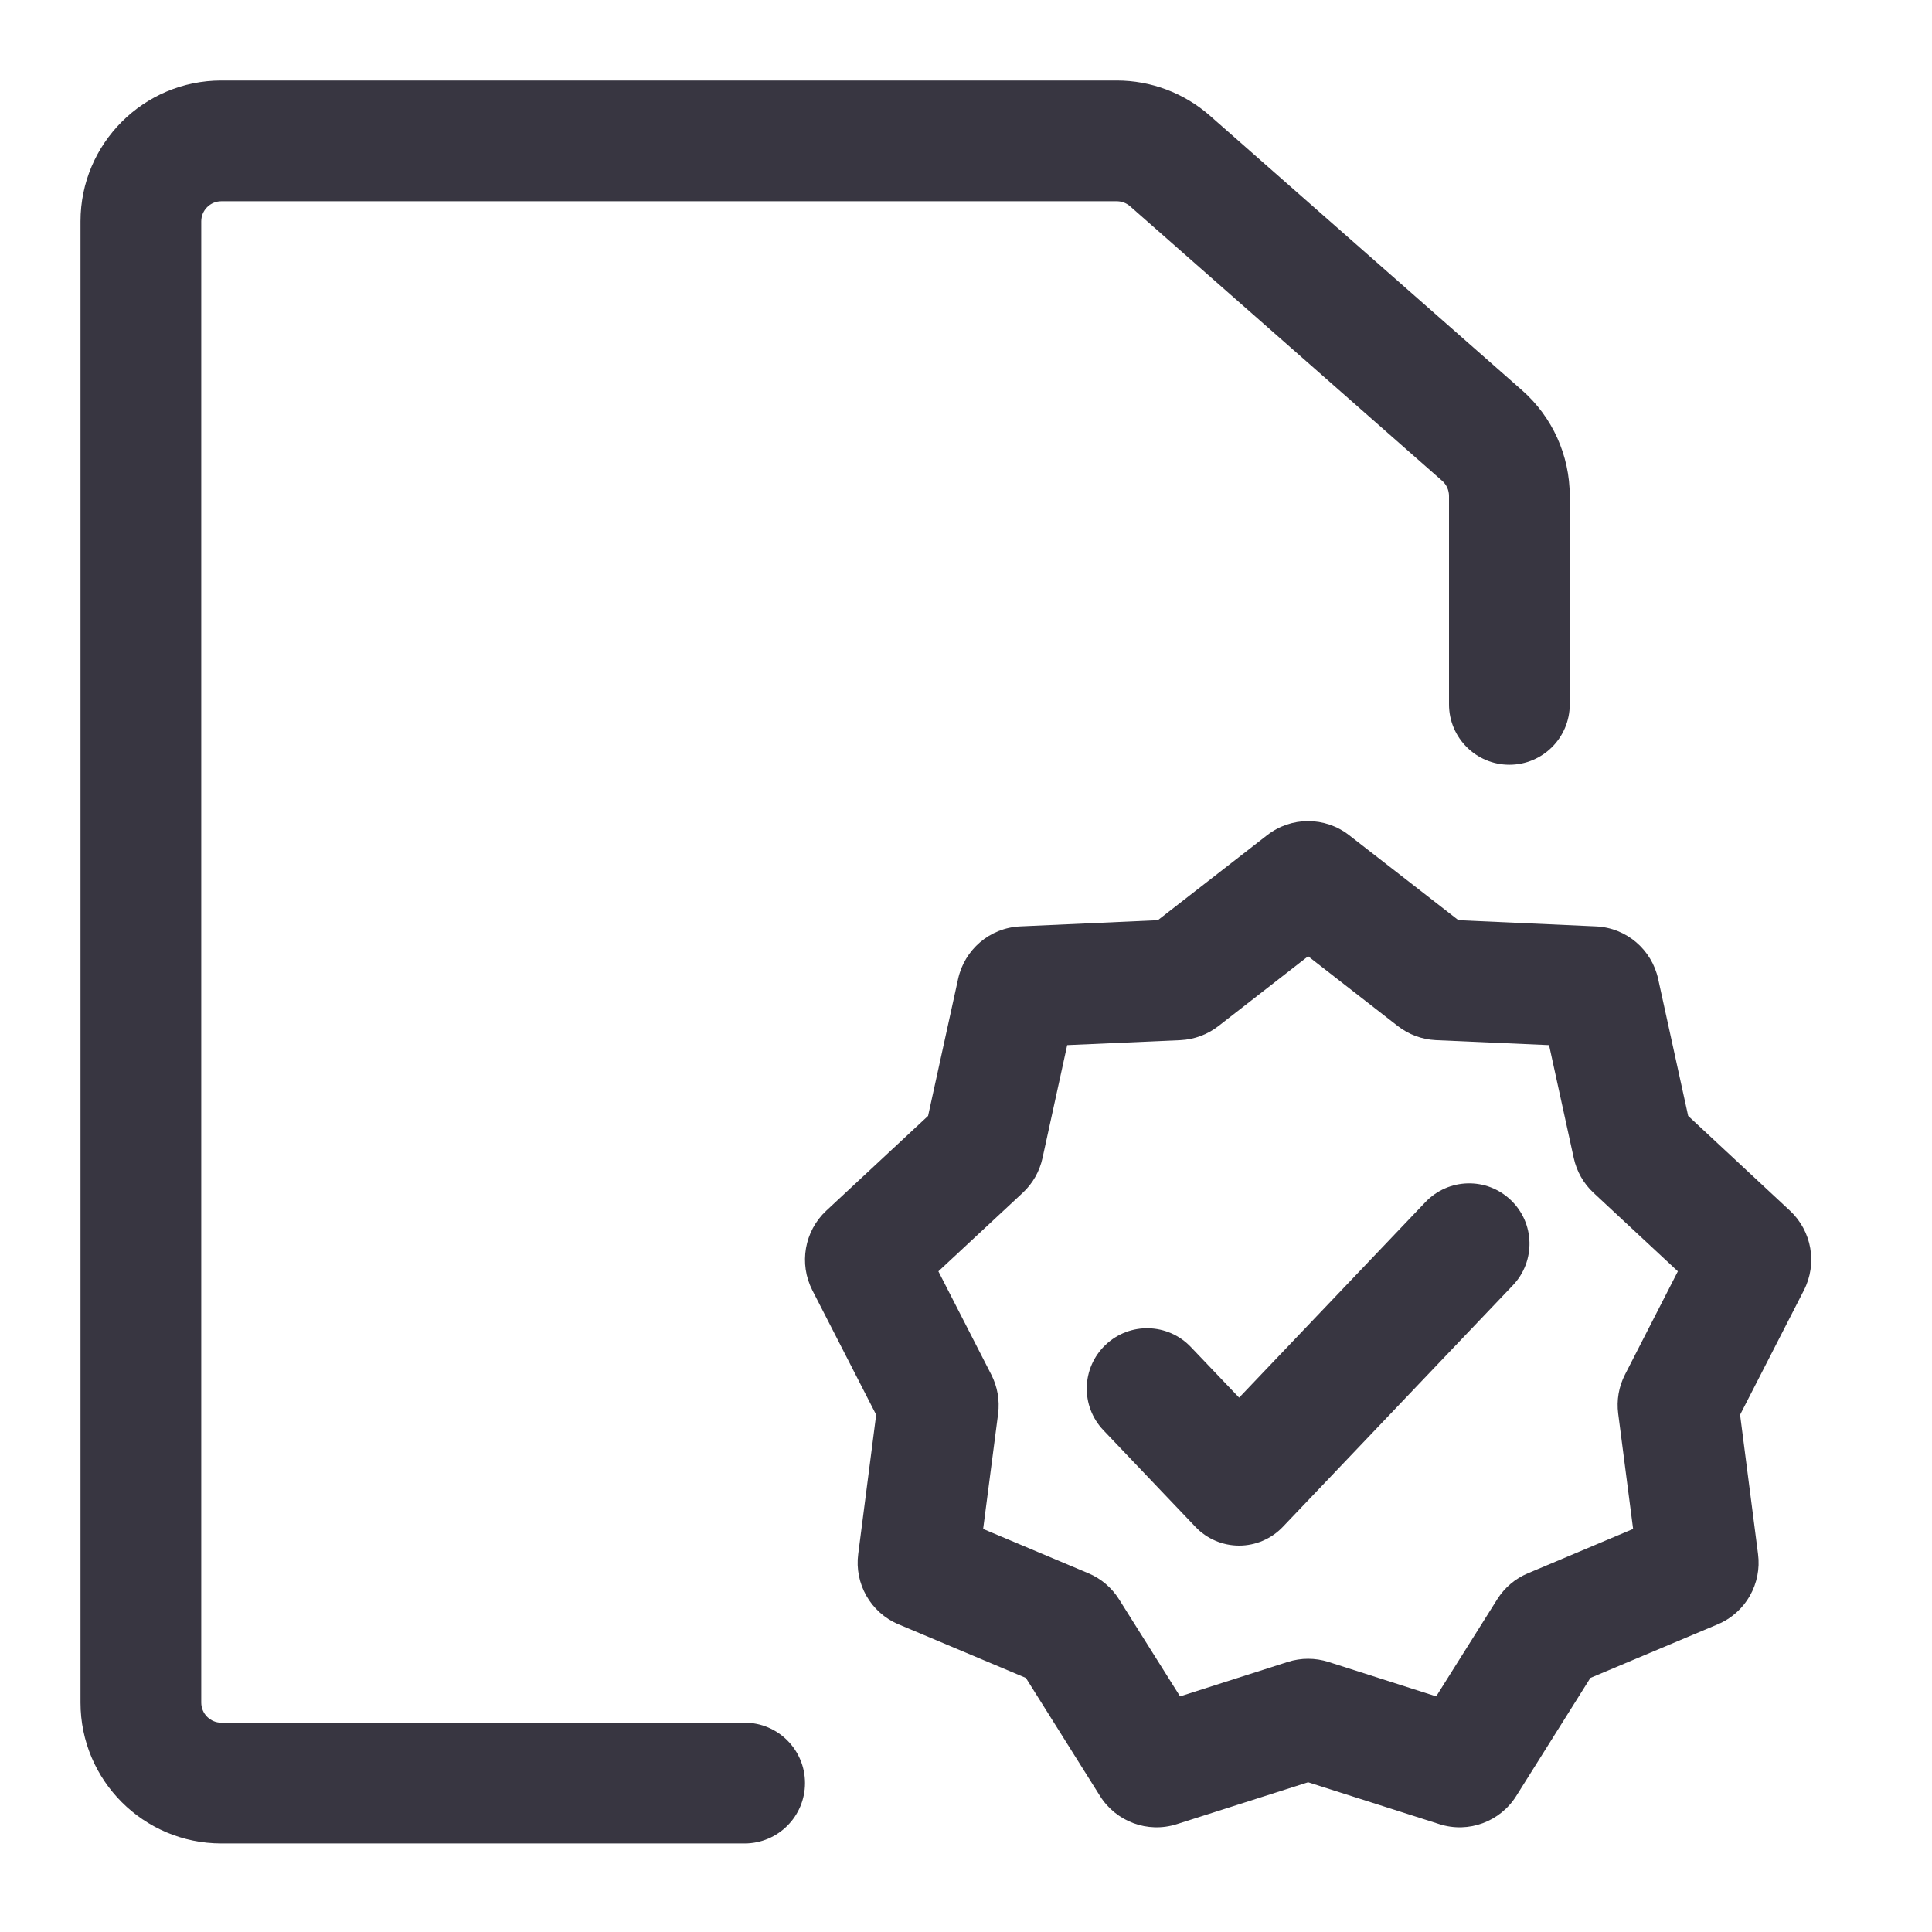 <svg width="24" height="24" viewBox="0 0 24 24" fill="none" xmlns="http://www.w3.org/2000/svg">
<path fill-rule="evenodd" clip-rule="evenodd" d="M2.75 2.5C2.612 2.5 2.5 2.612 2.5 2.75V21.15C2.5 21.288 2.612 21.4 2.75 21.4H9.25C9.664 21.4 10 21.736 10 22.15C10 22.564 9.664 22.9 9.25 22.9H2.75C1.784 22.9 1 22.116 1 21.15V2.75C1 1.784 1.784 1 2.75 1H13.873C14.298 1 14.709 1.155 15.029 1.436L18.906 4.847C19.284 5.179 19.5 5.657 19.5 6.161V8.75C19.5 9.164 19.164 9.5 18.75 9.5C18.336 9.5 18 9.164 18 8.75V6.161C18 6.089 17.969 6.02 17.915 5.973L14.038 2.562L14.533 1.999L14.038 2.562C13.992 2.522 13.934 2.5 13.873 2.5H2.75ZM15.741 10.375C16.04 10.142 16.46 10.142 16.759 10.375L18.117 11.431L19.825 11.508C20.207 11.525 20.519 11.799 20.598 12.16L20.971 13.862L22.235 15.039C22.509 15.294 22.577 15.699 22.409 16.028L21.616 17.575L21.839 19.305C21.887 19.67 21.688 20.031 21.338 20.178L19.756 20.844L18.835 22.311C18.636 22.628 18.245 22.777 17.88 22.66L16.25 22.14L14.62 22.66C14.255 22.777 13.864 22.628 13.665 22.311L12.744 20.844L11.162 20.178C10.812 20.031 10.613 19.67 10.661 19.305L10.884 17.575L10.091 16.028C9.923 15.699 9.991 15.294 10.265 15.039L11.529 13.862L11.902 12.16C11.981 11.799 12.293 11.525 12.675 11.508L14.383 11.431L15.741 10.375ZM11.485 14.066C11.485 14.066 11.485 14.066 11.485 14.066L12.138 14.209L11.485 14.066L11.485 14.066ZM19.869 20.666C19.869 20.665 19.869 20.665 19.869 20.665L19.302 20.309L19.869 20.665L19.869 20.666ZM21.589 17.37C21.589 17.37 21.589 17.37 21.589 17.37L21.589 17.37ZM16.25 11.879L15.136 12.746C15.001 12.851 14.836 12.913 14.664 12.921L13.257 12.983L12.95 14.387C12.914 14.551 12.829 14.702 12.704 14.818L12.193 14.269L12.704 14.818L11.657 15.793L12.314 17.076L11.646 17.418L12.314 17.076C12.391 17.226 12.42 17.395 12.399 17.562L12.213 18.993L13.521 19.544C13.679 19.61 13.811 19.724 13.901 19.867L14.659 21.073L15.998 20.645L15.998 20.645C16.162 20.593 16.338 20.593 16.502 20.645L16.502 20.645L17.841 21.073L18.599 19.867C18.689 19.724 18.821 19.61 18.98 19.544L20.287 18.993L20.102 17.562C20.08 17.395 20.109 17.226 20.186 17.076L20.843 15.793L19.796 14.818C19.671 14.702 19.586 14.551 19.55 14.387L20.283 14.226L19.55 14.387L19.243 12.983L17.837 12.921C17.664 12.913 17.499 12.851 17.364 12.746L16.25 11.879ZM20.352 19.497C20.352 19.497 20.352 19.497 20.352 19.496L20.352 19.497ZM20.755 18.796C20.755 18.796 20.756 18.796 20.756 18.796L21.015 19.412L20.756 18.796L20.755 18.796ZM11.745 18.796C11.745 18.796 11.744 18.796 11.744 18.796L11.485 19.412L11.744 18.796L11.745 18.796ZM18.767 14.907C19.067 15.192 19.079 15.667 18.793 15.967L15.936 18.967C15.794 19.116 15.598 19.2 15.393 19.2C15.188 19.2 14.991 19.116 14.85 18.967L13.707 17.767C13.421 17.467 13.433 16.992 13.733 16.707C14.033 16.421 14.507 16.433 14.793 16.733L15.393 17.362L17.707 14.933C17.993 14.633 18.467 14.621 18.767 14.907Z" fill="#383641"/>
</svg>
